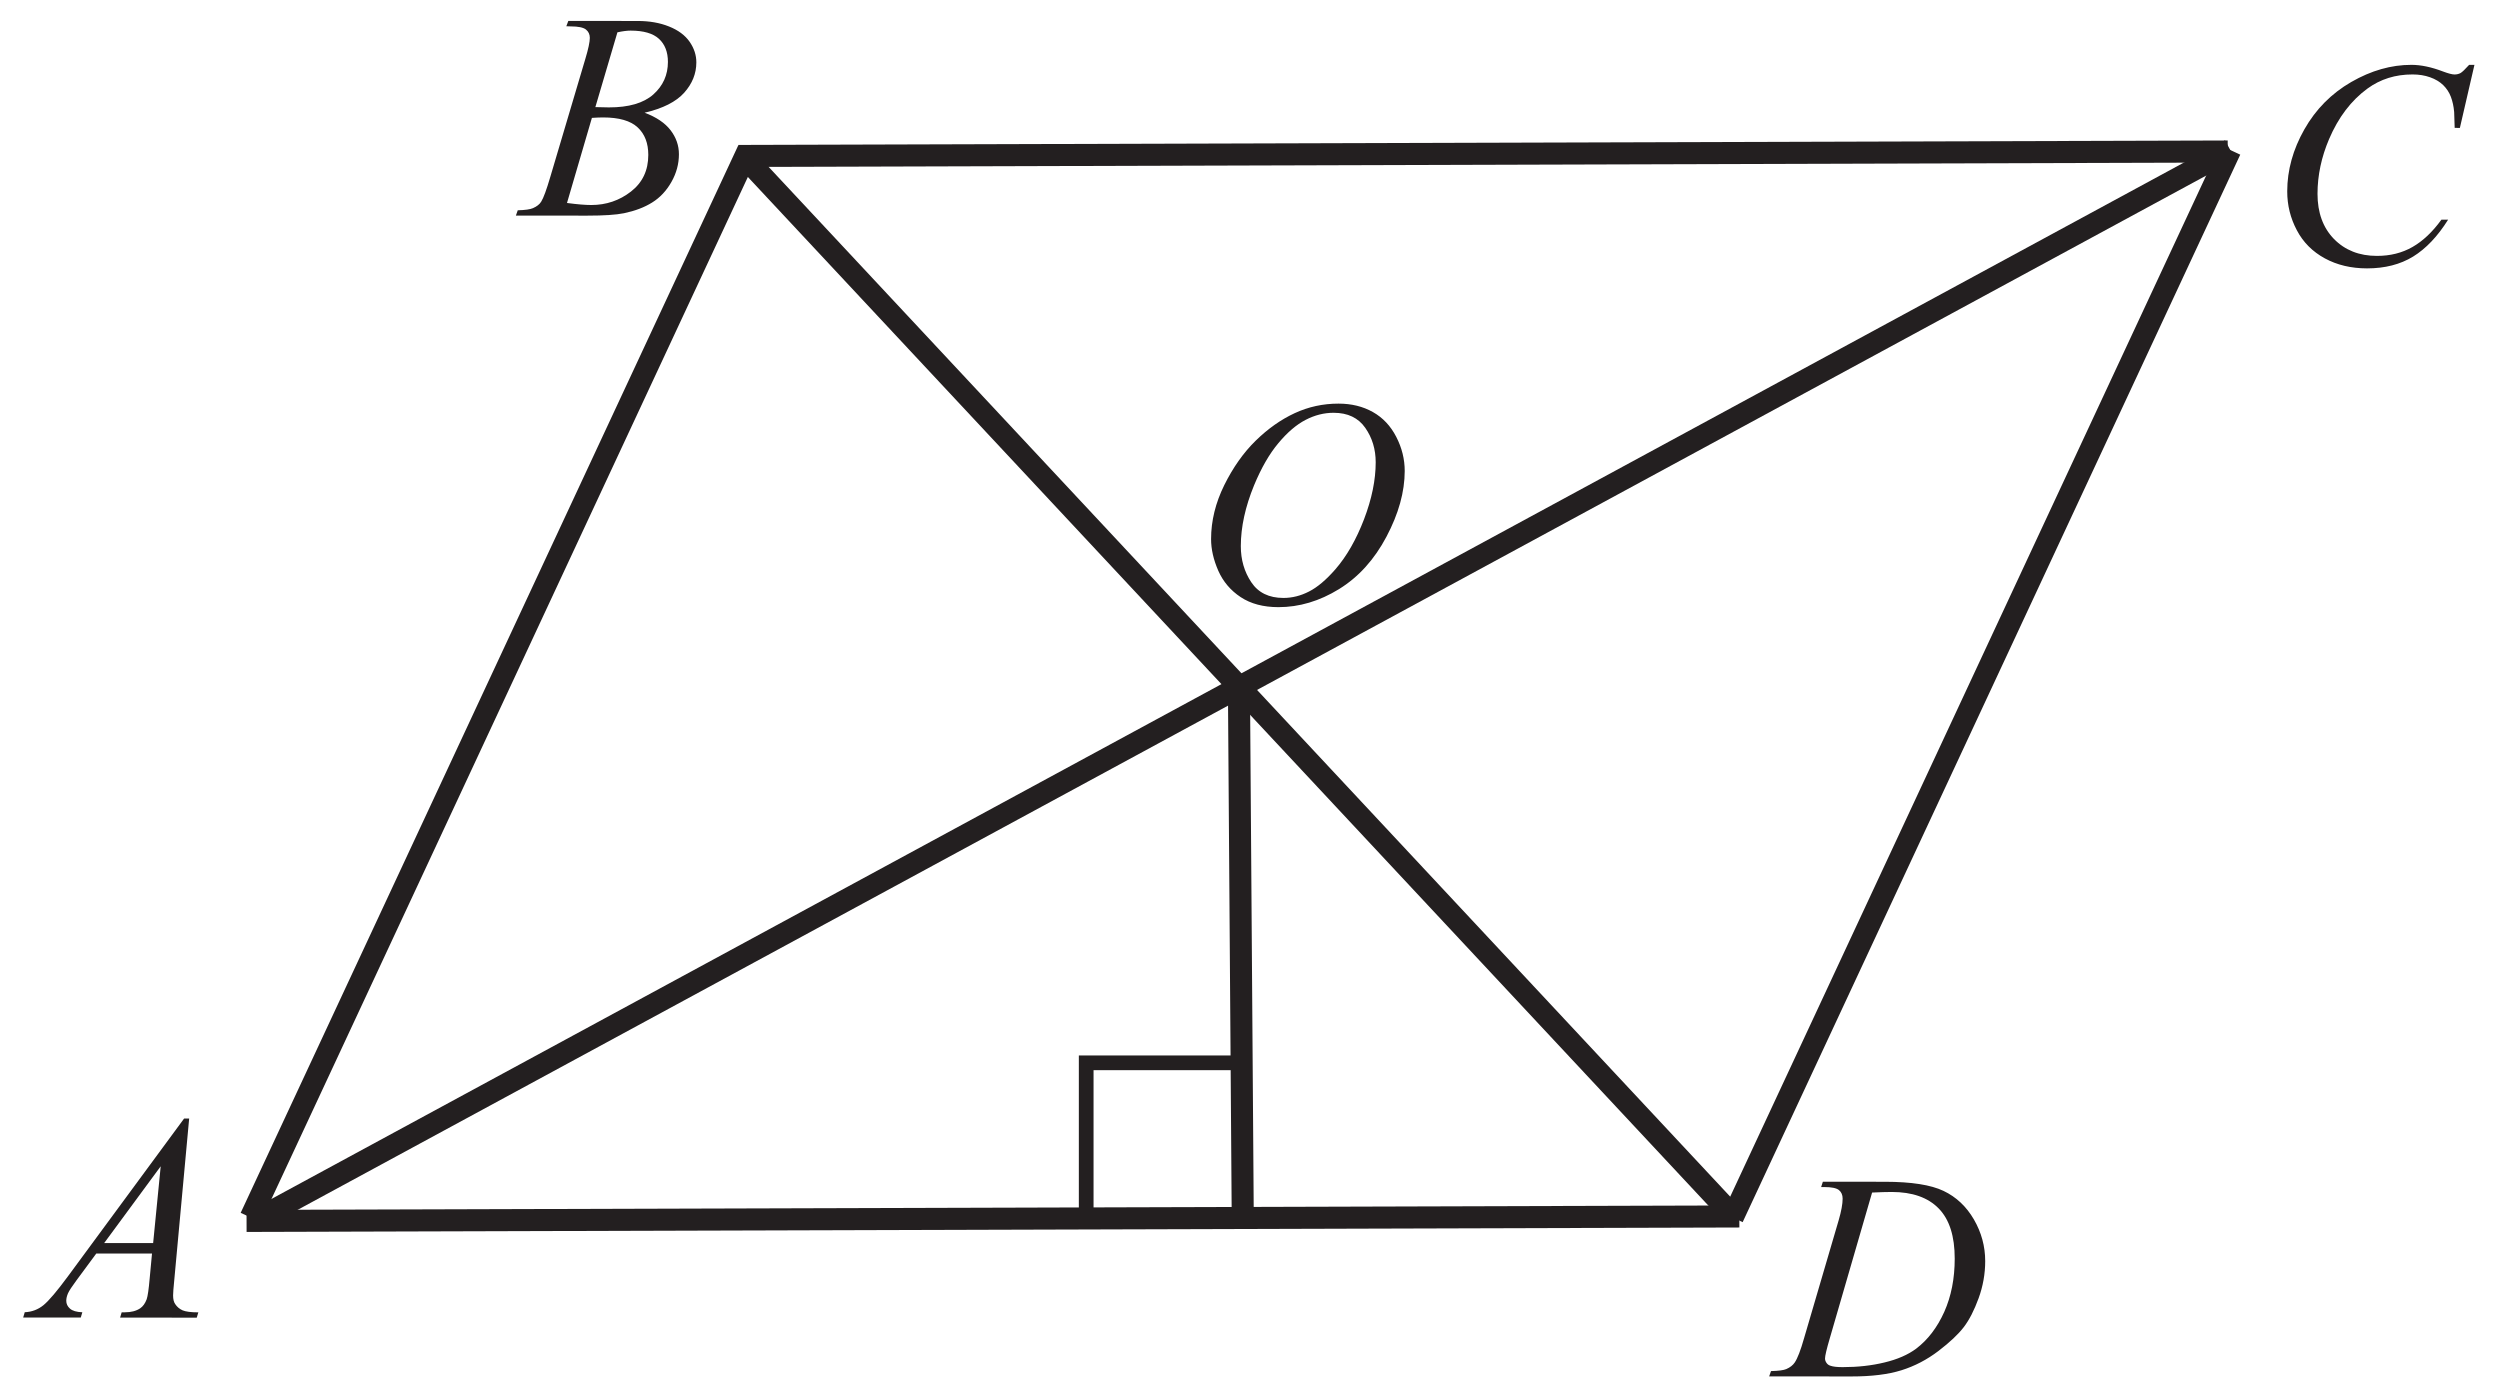 <?xml version="1.0" encoding="UTF-8" standalone="no"?>
<svg
   xmlns:dc="http://purl.org/dc/elements/1.1/"
   xmlns:cc="http://creativecommons.org/ns#"
   xmlns:rdf="http://www.w3.org/1999/02/22-rdf-syntax-ns#"
   xmlns:svg="http://www.w3.org/2000/svg"
   xmlns="http://www.w3.org/2000/svg"
   viewBox="0 0 113.333 62.667"
   height="62.667"
   width="113.333"
   xml:space="preserve"
   id="svg2"
   version="1.1"><defs
     id="defs6" /><g
     transform="matrix(1.333,0,0,-1.333,0,62.667)"
     id="g10"><g
       transform="scale(0.1)"
       id="g12"><path
         id="path14"
         style="fill:#231f20;fill-opacity:1;fill-rule:nonzero;stroke:none"
         d="m 619.34,66.418 0.586,1.816 21.148,-0.016 c 8.953,-0.008 15.582,-1.047 19.883,-3.102 4.316,-2.051 7.762,-5.289 10.324,-9.691 2.563,-4.418 3.86,-9.152 3.856,-14.199 -0.004,-4.316 -0.754,-8.535 -2.242,-12.617 -1.489,-4.082 -3.157,-7.348 -5.04,-9.812 -1.871,-2.449 -4.738,-5.16 -8.625,-8.125 -3.867,-2.945 -8.07,-5.145 -12.589,-6.559 -4.536,-1.414 -10.184,-2.109 -16.95,-2.102 l -28.031,0.02 0.633,1.801 c 2.582,0.066 4.301,0.297 5.184,0.68 1.3,0.566 2.265,1.316 2.886,2.246 0.934,1.367 2,4.117 3.172,8.246 l 11.746,40.043 c 0.922,3.148 1.371,5.633 1.371,7.418 0,1.262 -0.414,2.246 -1.261,2.93 -0.852,0.684 -2.5,1.02 -4.981,1.024 z M 636.672,64.555 622.285,15 c -1.086,-3.699 -1.625,-5.996 -1.625,-6.883 0,-0.516 0.168,-1.016 0.52,-1.516 0.328,-0.484 0.797,-0.801 1.383,-0.969 0.847,-0.301 2.214,-0.453 4.097,-0.453 5.117,-0.004 9.867,0.523 14.235,1.59 4.382,1.047 7.968,2.609 10.769,4.691 3.984,3.031 7.156,7.195 9.543,12.492 2.371,5.312 3.559,11.344 3.563,18.113 0.007,7.648 -1.805,13.352 -5.45,17.07 -3.632,3.734 -8.965,5.606 -15.965,5.613 -1.718,0 -3.949,-0.066 -6.683,-0.195" /><path
         id="path16"
         style="fill:#231f20;fill-opacity:1;fill-rule:nonzero;stroke:none"
         d="m 841.516,448.051 -4.95,-21.43 -1.769,0.004 -0.176,5.383 c -0.168,1.949 -0.547,3.683 -1.129,5.215 -0.586,1.535 -1.469,2.855 -2.633,3.988 -1.168,1.113 -2.648,2 -4.449,2.637 -1.781,0.632 -3.765,0.953 -5.949,0.953 -5.832,0.004 -10.914,-1.594 -15.285,-4.774 -5.571,-4.058 -9.942,-9.808 -13.098,-17.218 -2.601,-6.118 -3.926,-12.313 -3.93,-18.598 -0.003,-6.418 1.872,-11.535 5.602,-15.371 3.75,-3.82 8.613,-5.742 14.598,-5.746 4.531,-0.004 8.566,1.011 12.086,3.023 3.535,2.016 6.82,5.11 9.859,9.309 h 2.281 c -3.57,-5.699 -7.558,-9.879 -11.91,-12.559 -4.367,-2.679 -9.605,-4.023 -15.687,-4.019 -5.399,0.004 -10.18,1.14 -14.344,3.41 -4.168,2.269 -7.348,5.437 -9.512,9.555 -2.18,4.105 -3.277,8.503 -3.273,13.238 0.004,7.219 1.961,14.25 5.832,21.078 3.871,6.832 9.195,12.207 15.945,16.105 6.77,3.895 13.574,5.84 20.457,5.832 3.215,0 6.832,-0.753 10.828,-2.289 1.754,-0.652 3.035,-0.984 3.801,-0.988 0.785,0 1.469,0.164 2.066,0.481 0.586,0.335 1.555,1.269 2.922,2.781 h 1.817" /><path
         id="path18"
         style="fill:#231f20;fill-opacity:1;fill-rule:nonzero;stroke:none"
         d="m 455.223,332.855 c 4.402,-0.003 8.281,-0.957 11.664,-2.859 3.383,-1.906 6.047,-4.723 7.961,-8.457 1.914,-3.715 2.879,-7.586 2.875,-11.601 -0.008,-7.083 -2.078,-14.532 -6.203,-22.329 -4.122,-7.796 -9.508,-13.742 -16.145,-17.836 -6.656,-4.097 -13.523,-6.14 -20.621,-6.136 -5.102,0.004 -9.387,1.14 -12.816,3.41 -3.43,2.269 -5.961,5.254 -7.61,8.957 -1.629,3.719 -2.461,7.316 -2.457,10.801 0.004,6.183 1.508,12.3 4.481,18.328 2.988,6.031 6.558,11.078 10.695,15.125 4.137,4.047 8.539,7.16 13.238,9.344 4.688,2.175 9.668,3.257 14.938,3.253 z m -1.672,-3.117 c -3.246,0.004 -6.43,-0.797 -9.531,-2.41 -3.118,-1.613 -6.204,-4.242 -9.258,-7.91 -3.071,-3.645 -5.824,-8.445 -8.278,-14.359 -2.988,-7.297 -4.496,-14.18 -4.5,-20.661 -0.004,-4.621 1.176,-8.718 3.559,-12.285 2.363,-3.554 6.012,-5.34 10.926,-5.343 2.969,-0.004 5.871,0.726 8.719,2.191 2.855,1.449 5.82,3.965 8.925,7.512 3.867,4.445 7.125,10.144 9.778,17.058 2.636,6.914 3.961,13.364 3.964,19.348 0.004,4.43 -1.175,8.351 -3.554,11.75 -2.383,3.402 -5.946,5.105 -10.75,5.109" /><path
         id="path20"
         style="fill:#231f20;fill-opacity:1;fill-rule:nonzero;stroke:none"
         d="M 64.332,89.727 59.254,34.668 c -0.266,-2.586 -0.383,-4.27 -0.387,-5.086 0,-1.301 0.231,-2.301 0.734,-2.984 0.613,-0.934 1.445,-1.633 2.496,-2.102 1.066,-0.453 2.848,-0.684 5.351,-0.688 l -0.535,-1.801 -26.066,0.024 0.531,1.797 h 1.117 c 2.117,0 3.856,0.465 5.188,1.363 0.934,0.633 1.668,1.648 2.203,3.082 0.348,1.016 0.699,3.379 1.02,7.129 l 0.789,8.402 -18.949,0.016 -6.742,-9.129 c -1.531,-2.051 -2.484,-3.531 -2.883,-4.414 -0.387,-0.902 -0.586,-1.734 -0.586,-2.516 -0.004,-1.051 0.414,-1.934 1.262,-2.688 0.852,-0.746 2.25,-1.164 4.203,-1.234 l -0.535,-1.801 -19.586,0.016 0.535,1.801 c 2.418,0.098 4.535,0.91 6.387,2.414 1.832,1.512 4.57,4.742 8.223,9.691 L 62.613,89.727 Z M 54.652,73.484 35.434,47.383 52.082,47.371 Z" /><path
         id="path22"
         style="fill:#231f20;fill-opacity:1;fill-rule:nonzero;stroke:none"
         d="m 192.594,461.188 0.683,1.816 23.633,-0.02 c 3.969,0 7.5,-0.621 10.617,-1.875 3.098,-1.234 5.43,-2.953 6.981,-5.168 1.543,-2.218 2.312,-4.57 2.308,-7.039 -0.003,-3.816 -1.386,-7.246 -4.14,-10.328 -2.754,-3.066 -7.238,-5.344 -13.457,-6.789 4.015,-1.504 6.949,-3.492 8.847,-5.976 1.879,-2.465 2.829,-5.184 2.825,-8.153 -0.004,-3.281 -0.852,-6.429 -2.555,-9.429 -1.688,-2.981 -3.871,-5.313 -6.523,-6.961 -2.653,-1.664 -5.852,-2.879 -9.602,-3.661 -2.668,-0.546 -6.836,-0.828 -12.504,-0.824 l -24.262,0.02 0.633,1.801 c 2.551,0.066 4.266,0.312 5.184,0.73 1.301,0.566 2.234,1.297 2.785,2.195 0.785,1.235 1.816,4.067 3.121,8.496 l 11.898,40.075 c 1.02,3.386 1.52,5.765 1.524,7.136 0,1.2 -0.449,2.149 -1.332,2.848 -0.899,0.703 -2.598,1.051 -5.113,1.055 -0.551,0 -1.067,0.015 -1.551,0.051 z m 9.879,-27.493 c 2.113,-0.066 3.648,-0.101 4.597,-0.101 6.77,-0.008 11.801,1.457 15.121,4.402 3.301,2.949 4.957,6.629 4.961,11.063 0,3.351 -1.015,5.968 -3.031,7.839 -2.016,1.868 -5.23,2.805 -9.664,2.809 -1.164,0 -2.664,-0.184 -4.48,-0.582 z m -9.645,-32.605 c 3.52,-0.473 6.27,-0.692 8.254,-0.692 5.082,-0.003 9.582,1.528 13.5,4.575 3.938,3.062 5.891,7.211 5.895,12.445 0.003,4 -1.196,7.133 -3.625,9.383 -2.418,2.254 -6.332,3.375 -11.731,3.379 -1.055,0 -2.32,-0.051 -3.82,-0.149 l -8.473,-28.941" /><path
         id="path24"
         style="fill:none;stroke:#231f20;stroke-width:7.501;stroke-linecap:butt;stroke-linejoin:miter;stroke-miterlimit:2.613;stroke-dasharray:none;stroke-opacity:1"
         d="M 83.852,54.906 591.523,56.418" /><path
         id="path26"
         style="fill:none;stroke:#231f20;stroke-width:7.501;stroke-linecap:butt;stroke-linejoin:miter;stroke-miterlimit:2.613;stroke-dasharray:none;stroke-opacity:1"
         d="M 254.473,419.109 85.25,56.07" /><path
         id="path28"
         style="fill:none;stroke:#231f20;stroke-width:7.501;stroke-linecap:butt;stroke-linejoin:miter;stroke-miterlimit:2.613;stroke-dasharray:none;stroke-opacity:1"
         d="M 758.473,419.109 589.25,56.07" /><path
         id="path30"
         style="fill:none;stroke:#231f20;stroke-width:7.501;stroke-linecap:butt;stroke-linejoin:miter;stroke-miterlimit:2.613;stroke-dasharray:none;stroke-opacity:1"
         d="m 251.137,417.078 506.476,1.512" /><path
         id="path32"
         style="fill:none;stroke:#231f20;stroke-width:7.501;stroke-linecap:butt;stroke-linejoin:miter;stroke-miterlimit:2.613;stroke-dasharray:none;stroke-opacity:1"
         d="M 589.586,56.406 252.367,417.535" /><path
         id="path34"
         style="fill:none;stroke:#231f20;stroke-width:7.501;stroke-linecap:butt;stroke-linejoin:miter;stroke-miterlimit:2.613;stroke-dasharray:none;stroke-opacity:1"
         d="M 758.473,419.109 86.406,54.91" /><path
         id="path36"
         style="fill:none;stroke:#231f20;stroke-width:7.501;stroke-linecap:butt;stroke-linejoin:miter;stroke-miterlimit:2.613;stroke-dasharray:none;stroke-opacity:1"
         d="M 422.617,59.043 421.34,237.199" /><path
         id="path38"
         style="fill:none;stroke:#231f20;stroke-width:5;stroke-linecap:butt;stroke-linejoin:miter;stroke-miterlimit:2.613;stroke-dasharray:none;stroke-opacity:1"
         d="m 422.617,55.457 h -53.219 v 53.215 h 53.219 z" /></g></g></svg>